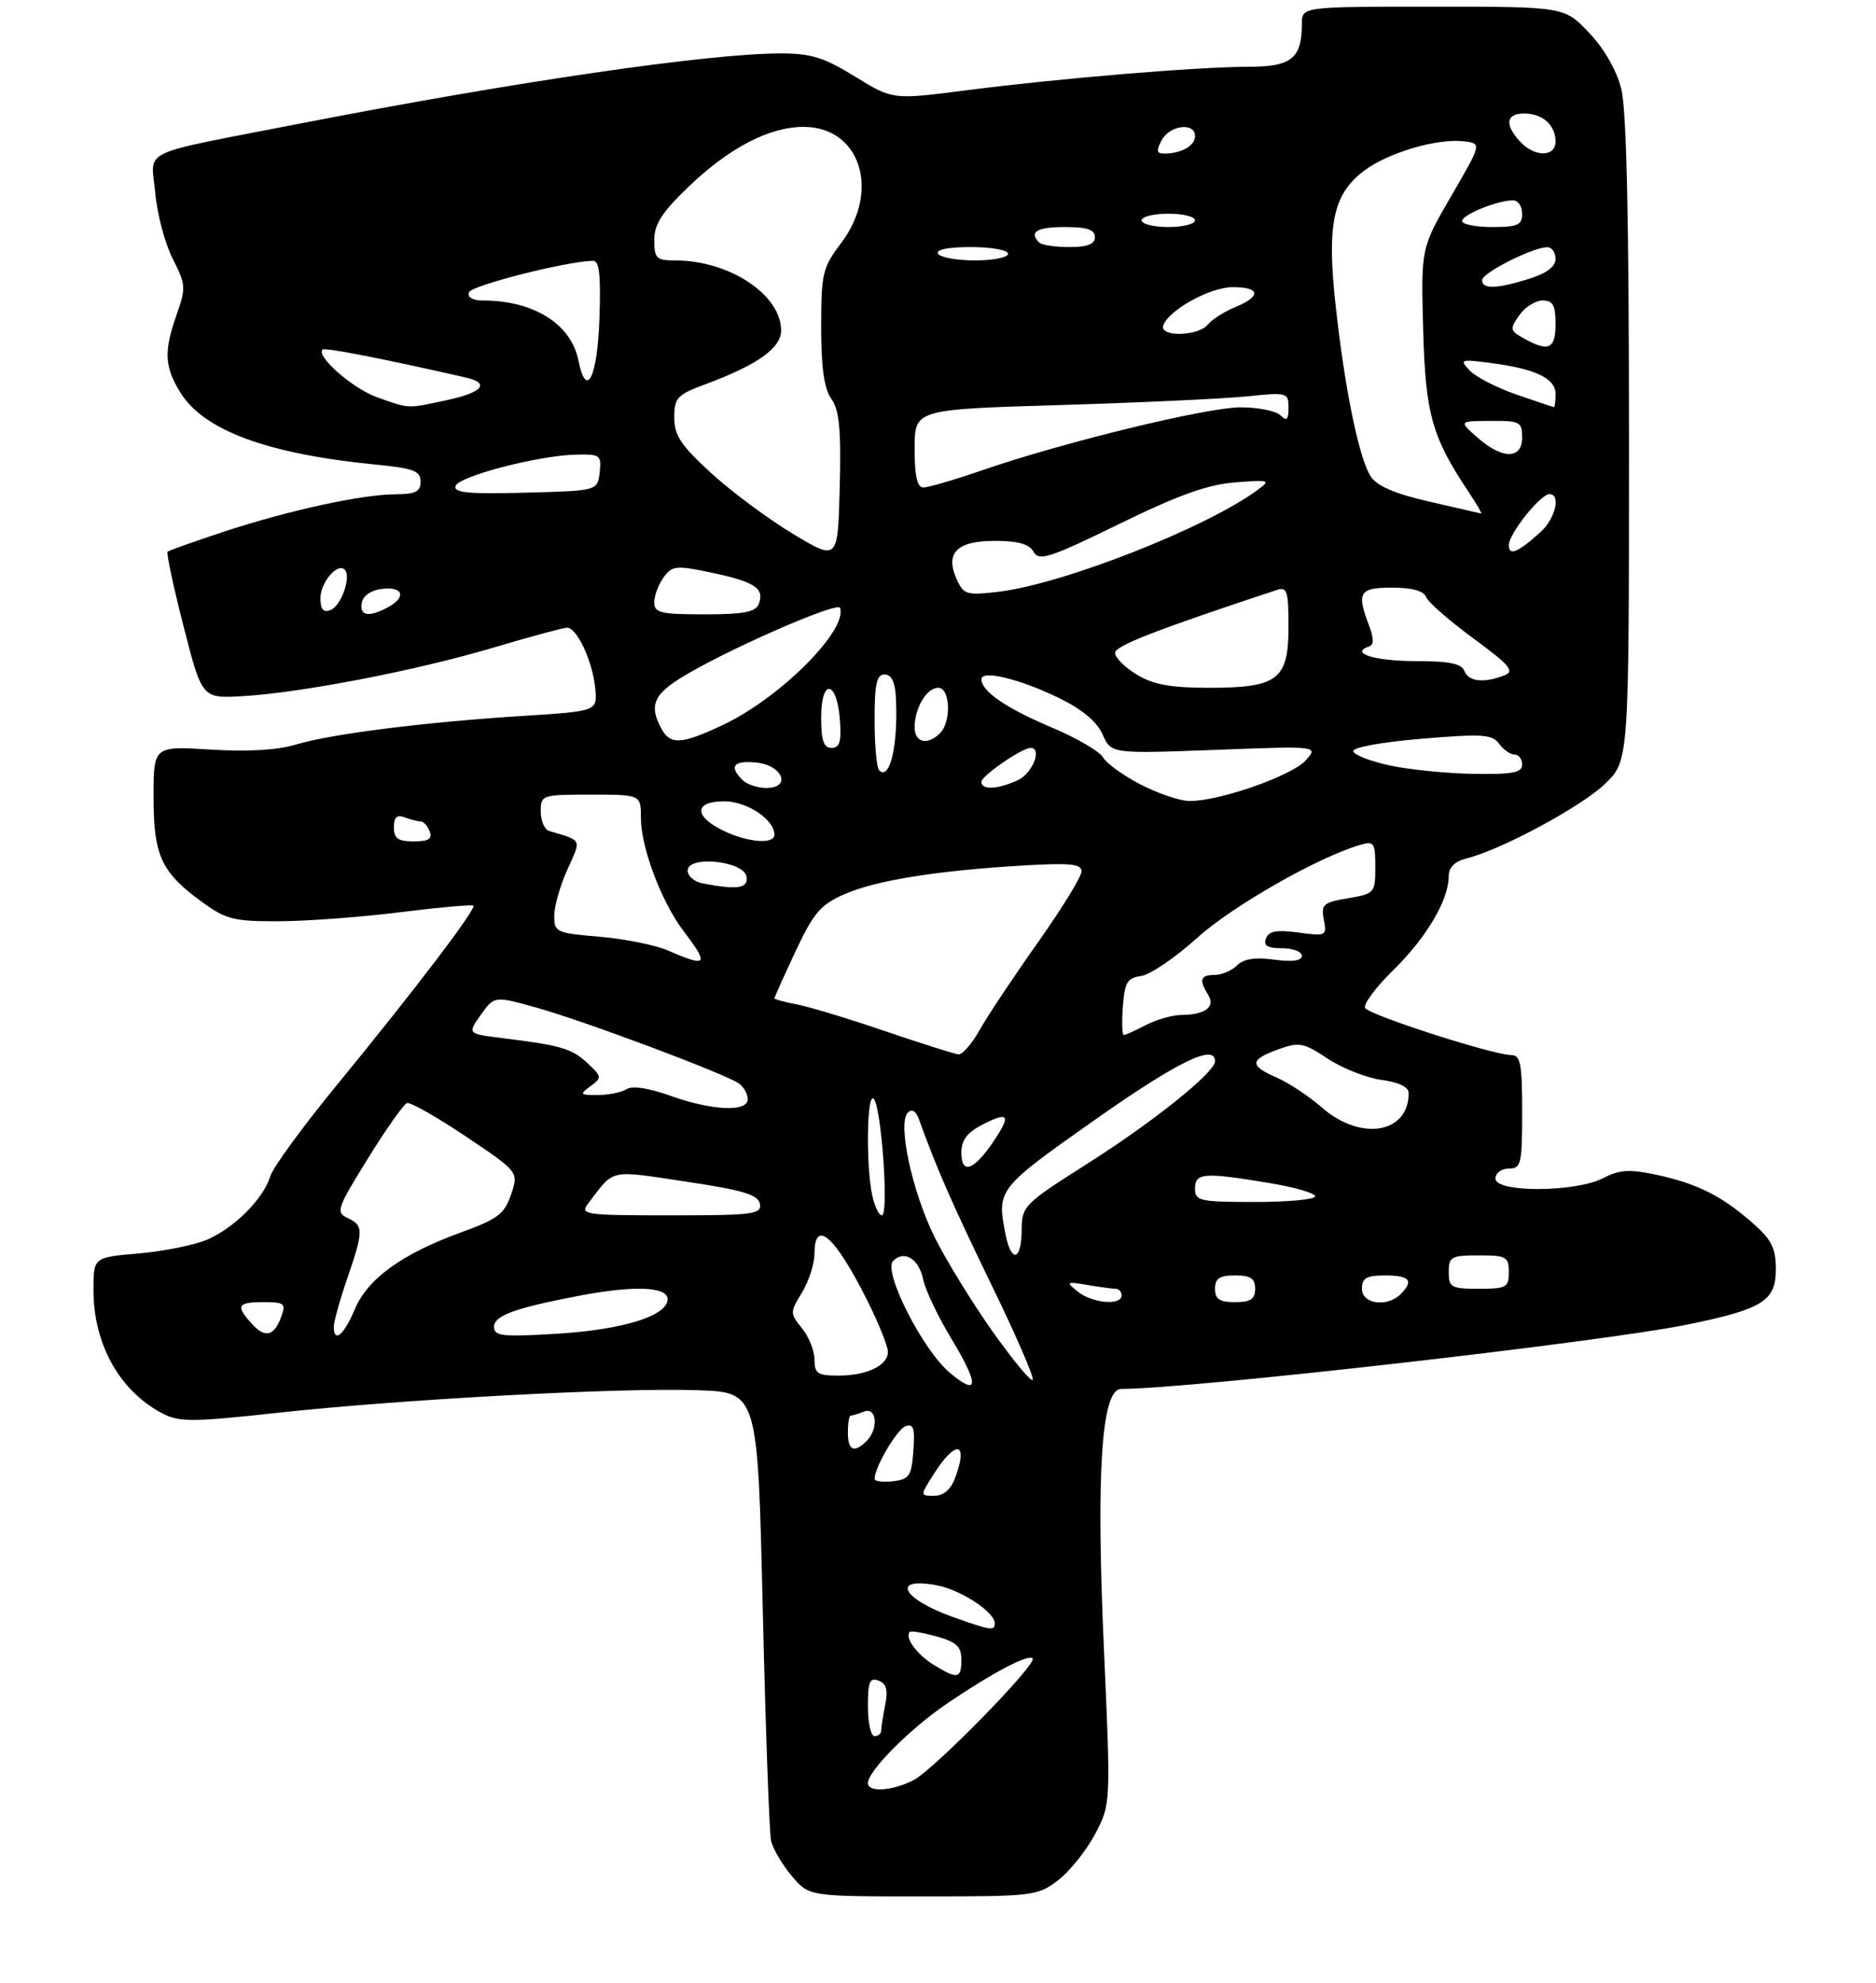 <?xml version="1.0" encoding="UTF-8" standalone="no"?>
<!DOCTYPE svg PUBLIC "-//W3C//DTD SVG 1.1//EN" "http://www.w3.org/Graphics/SVG/1.1/DTD/svg11.dtd" >
<svg xmlns="http://www.w3.org/2000/svg" xmlns:xlink="http://www.w3.org/1999/xlink" version="1.1" viewBox="0 0 281 297">
 <g >
 <path fill="currentColor"
d=" M 158.47 281.59 C 160.20 280.27 162.70 277.16 164.01 274.69 C 166.39 270.19 166.39 270.19 165.35 246.85 C 164.16 220.48 164.99 208.00 167.92 208.00 C 178.17 208.00 240.12 200.96 252.79 198.35 C 264.05 196.04 266.00 194.82 266.00 190.08 C 266.00 186.90 265.37 185.65 262.49 183.12 C 257.88 179.08 254.20 177.24 248.13 175.93 C 244.06 175.06 242.61 175.15 240.13 176.43 C 235.99 178.57 224.00 178.62 224.00 176.50 C 224.00 175.67 224.89 175.00 226.00 175.00 C 227.84 175.00 228.00 174.33 228.00 166.50 C 228.00 159.29 227.75 158.00 226.36 158.00 C 223.71 158.00 205.14 152.03 204.48 150.96 C 204.15 150.43 206.06 147.86 208.72 145.25 C 213.68 140.39 217.00 134.76 217.00 131.21 C 217.00 129.88 217.90 128.99 219.71 128.54 C 224.95 127.22 236.95 120.75 240.45 117.35 C 244.00 113.90 244.00 113.90 244.00 65.89 C 244.00 33.10 243.64 16.44 242.85 13.33 C 242.14 10.51 240.29 7.29 238.01 4.89 C 234.31 1.00 234.31 1.00 214.65 1.00 C 195.00 1.00 195.00 1.00 195.00 3.57 C 195.00 8.75 193.45 10.00 187.02 10.00 C 179.42 10.00 158.55 11.74 144.60 13.54 C 133.71 14.94 133.71 14.94 128.08 11.47 C 123.45 8.61 121.49 8.00 116.95 8.00 C 106.11 8.00 76.90 12.27 44.50 18.59 C 20.27 23.32 22.65 22.16 23.26 28.93 C 23.54 32.07 24.72 36.49 25.87 38.75 C 27.83 42.58 27.87 43.13 26.48 47.05 C 24.52 52.60 24.62 54.86 26.97 58.71 C 30.46 64.44 40.01 67.98 56.25 69.57 C 61.96 70.13 63.00 70.52 63.00 72.12 C 63.00 73.62 62.25 74.00 59.25 74.02 C 54.19 74.04 43.24 76.43 33.51 79.63 C 29.10 81.09 25.32 82.43 25.11 82.61 C 24.89 82.80 25.96 87.82 27.49 93.78 C 30.26 104.61 30.26 104.61 36.38 104.25 C 45.27 103.72 62.33 100.42 73.89 96.99 C 79.42 95.34 84.39 94.00 84.94 94.00 C 86.42 94.00 88.76 99.01 89.15 103.02 C 89.50 106.50 89.50 106.50 78.50 107.20 C 63.71 108.13 49.66 109.90 44.40 111.48 C 41.56 112.34 37.13 112.60 31.54 112.25 C 23.00 111.72 23.00 111.72 23.00 119.39 C 23.00 128.17 24.16 130.66 30.36 135.15 C 33.89 137.70 35.10 138.00 41.90 137.96 C 46.08 137.94 54.22 137.33 60.00 136.60 C 65.78 135.88 70.68 135.44 70.90 135.62 C 71.41 136.06 62.16 148.22 50.35 162.62 C 45.32 168.75 40.88 174.84 40.49 176.14 C 39.47 179.52 35.07 183.92 31.00 185.65 C 29.07 186.47 24.46 187.39 20.75 187.71 C 14.00 188.29 14.00 188.29 14.00 193.18 C 14.00 201.31 17.93 208.33 24.34 211.67 C 26.86 212.98 28.85 212.97 41.60 211.57 C 60.13 209.55 92.94 207.78 104.50 208.19 C 113.50 208.50 113.50 208.50 114.25 241.00 C 114.67 258.88 115.23 274.48 115.50 275.67 C 115.78 276.87 117.16 279.23 118.59 280.92 C 121.18 284.00 121.18 284.00 138.24 284.00 C 154.73 284.00 155.42 283.92 158.47 281.59 Z  M 130.00 267.03 C 130.00 265.21 136.35 258.83 141.93 255.06 C 148.69 250.48 154.01 247.68 154.68 248.35 C 155.45 249.11 139.91 265.00 136.84 266.58 C 133.69 268.21 130.00 268.45 130.00 267.03 Z  M 130.00 255.53 C 130.00 251.85 130.28 251.17 131.60 251.68 C 132.77 252.13 133.03 253.08 132.60 255.27 C 132.27 256.91 132.00 258.64 132.00 259.12 C 132.00 259.61 131.55 260.00 131.00 260.00 C 130.45 260.00 130.00 257.99 130.00 255.53 Z  M 139.77 249.26 C 137.28 247.71 135.47 245.19 136.28 244.38 C 136.46 244.20 138.27 244.51 140.31 245.07 C 143.28 245.90 144.00 246.57 144.00 248.55 C 144.00 251.43 143.43 251.52 139.77 249.26 Z  M 142.79 242.17 C 135.09 239.44 133.38 236.10 140.35 237.41 C 143.89 238.07 149.00 241.42 149.00 243.07 C 149.00 244.26 148.46 244.19 142.79 242.17 Z  M 139.85 220.77 C 143.19 215.49 145.13 215.90 143.02 221.43 C 142.40 223.08 141.29 224.00 139.93 224.00 C 137.80 224.00 137.80 224.00 139.85 220.77 Z  M 131.00 221.47 C 131.00 219.74 134.32 214.09 135.63 213.59 C 136.82 213.13 137.05 213.85 136.81 217.26 C 136.53 221.05 136.21 221.53 133.75 221.82 C 132.24 221.99 131.00 221.83 131.00 221.47 Z  M 127.00 214.50 C 127.00 213.12 127.19 212.00 127.42 212.00 C 127.65 212.00 128.55 211.73 129.42 211.39 C 131.34 210.65 131.63 213.97 129.80 215.80 C 127.94 217.66 127.00 217.23 127.00 214.50 Z  M 142.24 205.55 C 138.18 202.13 132.23 190.37 133.77 188.83 C 135.46 187.14 137.65 188.52 138.30 191.66 C 138.62 193.22 140.50 197.16 142.47 200.42 C 146.71 207.42 146.63 209.25 142.24 205.55 Z  M 148.63 199.33 C 145.58 195.02 141.70 188.70 140.00 185.28 C 136.63 178.51 134.41 168.19 135.98 166.62 C 136.58 166.02 137.19 166.37 137.63 167.58 C 140.27 174.93 142.72 180.50 148.55 192.49 C 152.20 200.00 154.96 206.37 154.68 206.65 C 154.40 206.93 151.68 203.64 148.63 199.33 Z  M 122.00 203.61 C 122.00 202.30 121.16 200.18 120.13 198.92 C 118.31 196.67 118.31 196.54 120.13 193.56 C 121.15 191.87 121.99 189.26 122.00 187.75 C 122.00 182.39 125.08 185.11 129.89 194.72 C 131.60 198.14 133.00 201.61 133.00 202.44 C 133.00 204.49 129.84 206.00 125.57 206.00 C 122.47 206.00 122.00 205.68 122.00 203.61 Z  M 37.68 198.20 C 35.27 195.53 35.57 195.00 39.47 195.00 C 42.62 195.00 42.86 195.20 42.12 197.20 C 41.04 200.14 39.70 200.43 37.68 198.20 Z  M 50.00 198.66 C 50.00 197.92 50.90 194.70 52.00 191.50 C 54.47 184.31 54.48 183.53 52.07 182.40 C 50.27 181.56 50.47 180.97 55.10 173.50 C 57.82 169.10 60.46 165.36 60.96 165.19 C 61.46 165.02 65.43 167.27 69.78 170.19 C 77.69 175.50 77.69 175.50 76.55 178.88 C 75.56 181.80 74.55 182.56 69.18 184.51 C 60.24 187.75 55.07 191.47 53.14 196.08 C 51.50 199.97 50.00 201.20 50.00 198.66 Z  M 74.00 198.69 C 74.00 197.01 77.17 195.86 86.98 194.00 C 95.01 192.48 100.00 192.69 100.00 194.55 C 100.00 197.06 93.30 199.14 83.31 199.74 C 75.19 200.22 74.00 200.09 74.00 198.69 Z  M 161.44 193.43 C 159.60 191.94 159.68 191.89 162.88 192.43 C 164.73 192.74 166.64 193.00 167.12 193.00 C 167.61 193.00 168.00 193.45 168.00 194.00 C 168.00 195.56 163.60 195.17 161.44 193.43 Z  M 182.00 193.00 C 182.00 191.44 182.67 191.00 185.00 191.00 C 187.33 191.00 188.00 191.44 188.00 193.00 C 188.00 194.56 187.33 195.00 185.00 195.00 C 182.67 195.00 182.00 194.56 182.00 193.00 Z  M 204.00 193.00 C 204.00 191.38 204.67 191.00 207.50 191.00 C 211.16 191.00 211.81 191.79 209.80 193.80 C 207.79 195.81 204.00 195.29 204.00 193.00 Z  M 217.00 190.50 C 217.00 188.20 217.37 188.00 221.50 188.00 C 225.63 188.00 226.00 188.20 226.00 190.50 C 226.00 192.80 225.63 193.00 221.50 193.00 C 217.37 193.00 217.00 192.80 217.00 190.50 Z  M 150.62 184.88 C 149.28 178.14 149.41 177.98 163.93 167.75 C 176.35 159.00 182.00 156.24 182.00 158.92 C 182.00 160.58 172.79 167.98 162.85 174.28 C 153.33 180.33 153.06 180.60 153.03 184.25 C 152.99 188.80 151.49 189.19 150.62 184.88 Z  M 88.08 180.25 C 92.08 174.98 91.09 175.20 102.74 176.95 C 111.32 178.23 113.55 178.91 113.82 180.28 C 114.12 181.84 112.87 182.00 100.45 182.00 C 87.57 182.00 86.83 181.90 88.08 180.25 Z  M 130.62 178.88 C 129.68 174.15 129.86 163.45 130.87 164.55 C 132.04 165.82 133.17 182.00 132.09 182.00 C 131.63 182.00 130.97 180.59 130.62 178.88 Z  M 179.00 178.00 C 179.00 175.63 180.29 175.53 190.06 177.15 C 193.88 177.78 197.00 178.68 197.00 179.15 C 197.00 179.62 192.95 180.00 188.00 180.00 C 179.67 180.00 179.00 179.85 179.00 178.00 Z  M 144.00 172.61 C 144.00 170.76 144.86 169.61 147.09 168.45 C 151.13 166.36 151.51 166.95 148.76 171.01 C 145.84 175.32 144.00 175.93 144.00 172.61 Z  M 198.00 165.85 C 196.07 164.17 193.04 162.16 191.25 161.38 C 187.11 159.59 187.16 158.71 191.45 157.15 C 194.61 156.01 195.24 156.13 198.88 158.54 C 201.07 159.99 204.69 161.42 206.93 161.72 C 209.54 162.07 211.00 162.78 211.00 163.70 C 211.00 169.75 203.82 170.95 198.00 165.85 Z  M 100.37 164.08 C 97.19 162.94 94.72 162.56 93.87 163.10 C 93.12 163.58 91.18 163.98 89.56 163.98 C 86.86 164.00 86.77 163.89 88.44 162.66 C 90.19 161.39 90.17 161.24 88.00 159.21 C 85.64 157.02 84.03 156.54 75.25 155.46 C 70.00 154.81 70.00 154.81 72.02 151.97 C 74.04 149.14 74.04 149.14 80.27 150.87 C 87.53 152.89 108.92 160.91 110.75 162.30 C 111.44 162.82 112.00 163.86 112.00 164.62 C 112.00 166.57 106.60 166.32 100.37 164.08 Z  M 132.55 154.41 C 127.08 152.54 121.12 150.74 119.30 150.40 C 117.49 150.06 116.00 149.65 116.00 149.50 C 116.00 149.35 117.42 146.19 119.15 142.49 C 121.85 136.72 122.90 135.49 126.46 133.92 C 131.13 131.85 140.29 130.38 153.25 129.61 C 160.32 129.20 162.00 129.37 162.00 130.49 C 162.00 131.26 159.06 136.05 155.46 141.14 C 151.86 146.22 147.95 152.09 146.77 154.19 C 145.60 156.29 144.15 157.95 143.57 157.90 C 142.98 157.84 138.02 156.27 132.55 154.41 Z  M 168.19 150.75 C 168.46 147.11 168.85 146.45 170.95 146.15 C 172.29 145.96 176.06 143.40 179.32 140.45 C 184.58 135.69 197.45 128.35 203.75 126.52 C 205.82 125.92 206.00 126.19 206.00 129.84 C 206.00 133.72 205.90 133.84 201.90 134.52 C 198.19 135.14 197.85 135.45 198.29 137.72 C 198.75 140.16 198.64 140.22 194.48 139.65 C 191.23 139.21 190.05 139.42 189.63 140.53 C 189.21 141.62 189.83 142.00 192.03 142.00 C 193.66 142.00 195.00 142.51 195.00 143.13 C 195.00 143.88 193.60 144.08 190.85 143.71 C 187.98 143.32 186.27 143.59 185.28 144.58 C 184.50 145.36 182.99 146.00 181.93 146.00 C 179.80 146.00 179.56 146.75 180.96 148.97 C 182.10 150.77 180.54 151.96 177.00 151.99 C 175.62 152.00 173.21 152.68 171.64 153.51 C 170.06 154.33 168.57 155.00 168.33 155.00 C 168.08 155.00 168.02 153.09 168.19 150.75 Z  M 100.08 142.35 C 98.20 141.53 93.59 140.60 89.83 140.28 C 83.28 139.73 83.00 139.60 83.02 137.10 C 83.03 135.67 83.92 132.57 84.99 130.21 C 87.10 125.57 87.27 125.93 82.25 124.44 C 81.56 124.23 81.00 122.92 81.00 121.53 C 81.00 119.05 81.14 119.00 88.50 119.00 C 96.00 119.00 96.00 119.00 96.00 122.49 C 96.00 126.93 99.10 135.13 102.43 139.49 C 106.25 144.51 105.93 144.90 100.08 142.35 Z  M 105.25 132.29 C 104.01 132.06 103.00 131.19 103.00 130.37 C 103.00 128.07 111.37 128.91 111.81 131.25 C 112.15 133.04 110.49 133.30 105.25 132.29 Z  M 59.00 123.89 C 59.00 122.38 59.45 121.96 60.58 122.39 C 61.45 122.73 62.53 123.00 62.97 123.00 C 63.42 123.00 64.05 123.67 64.36 124.50 C 64.79 125.63 64.20 126.00 61.97 126.00 C 59.62 126.00 59.00 125.56 59.00 123.89 Z  M 108.25 124.35 C 103.87 122.19 104.00 120.00 108.50 120.00 C 111.89 120.00 116.00 122.74 116.00 125.00 C 116.00 126.50 111.92 126.16 108.25 124.35 Z  M 170.80 117.46 C 168.22 116.12 165.70 114.29 165.21 113.41 C 164.71 112.53 161.26 110.51 157.53 108.94 C 150.71 106.06 147.00 103.52 147.00 101.72 C 147.00 100.27 152.76 101.67 158.68 104.56 C 162.11 106.23 164.30 108.07 165.15 109.98 C 166.44 112.88 166.44 112.88 181.97 112.30 C 197.50 111.71 197.50 111.71 195.59 113.86 C 193.53 116.18 182.50 120.03 178.14 119.95 C 176.69 119.93 173.39 118.81 170.80 117.46 Z  M 111.20 116.80 C 109.16 114.76 109.86 113.86 113.24 114.19 C 117.23 114.57 118.61 118.00 114.77 118.00 C 113.47 118.00 111.86 117.46 111.20 116.80 Z  M 147.00 117.08 C 147.00 116.19 153.08 112.00 154.37 112.00 C 156.17 112.00 154.65 115.84 152.45 116.84 C 149.39 118.23 147.00 118.34 147.00 117.08 Z  M 131.69 115.36 C 131.31 114.98 131.00 111.59 131.00 107.83 C 131.00 102.43 131.31 101.00 132.50 101.00 C 133.49 101.00 134.06 102.11 134.18 104.25 C 134.58 111.37 133.32 116.99 131.69 115.36 Z  M 208.20 114.64 C 205.28 114.01 202.81 113.05 202.70 112.50 C 202.59 111.93 206.96 111.13 212.93 110.63 C 222.03 109.87 223.50 109.96 224.54 111.38 C 225.19 112.27 226.23 113.00 226.86 113.00 C 227.49 113.00 228.00 113.67 228.00 114.50 C 228.00 115.71 226.58 115.98 220.75 115.89 C 216.76 115.83 211.11 115.26 208.20 114.64 Z  M 123.00 107.42 C 123.00 101.51 125.37 101.86 125.81 107.83 C 126.05 111.07 125.77 112.00 124.56 112.00 C 123.37 112.00 123.00 110.90 123.00 107.42 Z  M 99.04 109.07 C 97.26 105.75 97.87 104.11 101.80 101.63 C 108.06 97.67 125.48 90.00 125.83 91.03 C 126.99 94.37 116.86 104.50 108.35 108.53 C 102.05 111.51 100.39 111.60 99.04 109.07 Z  M 137.00 108.93 C 137.00 106.03 138.80 103.00 140.54 103.00 C 142.34 103.00 142.54 108.06 140.80 109.80 C 138.94 111.66 137.00 111.22 137.00 108.93 Z  M 170.25 101.01 C 168.46 99.92 167.01 98.46 167.02 97.76 C 167.03 96.71 173.25 94.30 191.25 88.35 C 192.79 87.84 193.00 88.50 193.00 93.83 C 193.00 101.80 191.43 103.00 181.03 103.00 C 175.29 102.99 172.73 102.52 170.25 101.01 Z  M 219.36 100.50 C 218.93 99.37 217.10 99.00 211.95 99.00 C 205.90 99.00 202.11 97.80 205.06 96.81 C 205.81 96.56 205.81 95.64 205.06 93.66 C 203.17 88.70 203.60 88.00 208.53 88.00 C 211.48 88.00 213.25 88.49 213.60 89.39 C 213.89 90.16 217.08 92.95 220.68 95.59 C 226.15 99.61 226.92 100.52 225.36 101.13 C 222.29 102.33 219.97 102.09 219.36 100.50 Z  M 48.00 89.59 C 48.00 87.21 50.55 84.22 51.64 85.31 C 52.66 86.33 51.10 90.75 49.51 91.36 C 48.43 91.77 48.00 91.27 48.00 89.59 Z  M 54.19 90.25 C 54.39 89.19 55.61 88.37 57.26 88.18 C 60.42 87.82 60.90 89.45 58.07 90.96 C 55.22 92.49 53.81 92.23 54.19 90.25 Z  M 98.00 90.19 C 98.00 89.20 98.63 87.52 99.40 86.46 C 100.70 84.70 101.26 84.64 106.59 85.76 C 113.03 87.11 114.55 88.12 113.66 90.43 C 113.19 91.66 111.45 92.00 105.53 92.00 C 98.93 92.00 98.00 91.78 98.00 90.19 Z  M 143.32 86.80 C 141.51 82.82 143.29 81.00 149.00 81.00 C 152.50 81.00 154.16 81.47 154.82 82.64 C 155.63 84.08 157.19 83.57 167.62 78.48 C 176.49 74.14 180.89 72.56 185.00 72.24 C 190.20 71.84 190.38 71.90 188.36 73.38 C 180.65 79.06 159.16 87.49 149.55 88.62 C 144.82 89.18 144.34 89.04 143.32 86.80 Z  M 118.81 79.97 C 115.13 77.76 109.61 73.67 106.56 70.88 C 101.99 66.70 101.00 65.22 101.00 62.54 C 101.00 59.56 101.41 59.12 105.75 57.51 C 113.47 54.63 117.00 52.12 117.00 49.50 C 117.00 44.13 109.24 39.00 101.13 39.00 C 98.31 39.00 98.00 38.70 98.00 35.94 C 98.00 33.57 99.15 31.79 103.13 27.97 C 109.22 22.13 115.24 19.00 120.36 19.00 C 128.86 19.00 131.93 28.55 125.97 36.43 C 123.21 40.08 123.00 40.97 123.00 48.96 C 123.00 55.06 123.44 58.19 124.53 59.74 C 125.73 61.46 126.00 64.32 125.78 72.96 C 125.50 83.98 125.50 83.98 118.81 79.97 Z  M 226.00 81.64 C 226.00 79.93 230.73 74.00 232.09 74.00 C 233.84 74.00 232.98 77.67 230.75 79.68 C 227.33 82.76 226.00 83.31 226.00 81.64 Z  M 214.10 75.12 C 208.99 73.96 206.28 72.80 205.33 71.37 C 203.58 68.73 201.42 58.24 200.05 45.66 C 198.73 33.59 199.67 29.11 204.28 25.60 C 207.88 22.86 215.33 20.67 219.32 21.17 C 221.94 21.50 221.94 21.50 217.39 29.33 C 212.84 37.16 212.84 37.16 213.17 49.33 C 213.52 62.05 214.47 65.42 220.03 73.75 C 221.22 75.54 222.04 76.96 221.85 76.90 C 221.66 76.85 218.17 76.05 214.10 75.12 Z  M 68.24 72.78 C 68.73 71.31 80.66 68.20 86.32 68.08 C 89.91 68.00 90.11 68.16 89.82 70.75 C 89.50 73.50 89.50 73.50 78.66 73.78 C 70.17 74.01 67.90 73.79 68.24 72.78 Z  M 137.00 67.16 C 137.00 61.31 137.00 61.31 158.75 60.66 C 170.71 60.30 183.31 59.71 186.75 59.36 C 192.82 58.74 193.00 58.79 193.00 61.06 C 193.00 62.88 192.73 63.13 191.80 62.20 C 191.14 61.54 188.46 61.00 185.84 61.00 C 180.76 61.00 159.30 66.22 147.07 70.44 C 142.99 71.85 139.05 73.00 138.32 73.00 C 137.38 73.00 137.00 71.34 137.00 67.16 Z  M 221.31 65.53 C 218.50 63.06 218.50 63.06 223.25 63.03 C 227.66 63.00 228.00 63.18 228.00 65.50 C 228.00 68.81 225.05 68.82 221.31 65.53 Z  M 56.50 59.50 C 52.86 58.21 47.31 53.36 48.31 52.35 C 48.66 52.01 57.38 53.71 69.75 56.53 C 73.46 57.37 72.31 58.77 66.95 59.92 C 60.87 61.22 61.44 61.24 56.50 59.50 Z  M 227.16 59.09 C 224.22 58.08 221.07 56.46 220.16 55.50 C 218.59 53.84 218.75 53.78 223.07 54.33 C 229.92 55.20 233.00 56.64 233.00 58.98 C 233.00 60.09 232.89 60.99 232.75 60.97 C 232.61 60.95 230.10 60.10 227.16 59.09 Z  M 86.65 54.01 C 85.55 48.51 79.95 45.00 72.29 45.00 C 70.80 45.00 69.99 44.52 70.24 43.78 C 70.58 42.76 84.53 39.20 88.79 39.05 C 89.77 39.01 90.01 41.09 89.79 47.67 C 89.49 56.52 87.83 59.89 86.65 54.01 Z  M 228.25 50.68 C 226.16 49.52 226.11 49.28 227.56 47.22 C 228.41 46.00 229.99 45.00 231.06 45.00 C 232.61 45.00 233.00 45.70 233.00 48.50 C 233.00 52.28 231.97 52.75 228.25 50.68 Z  M 174.24 48.75 C 175.00 46.46 181.25 43.00 184.65 43.00 C 188.79 43.00 188.97 44.36 185.03 45.99 C 183.40 46.66 181.55 47.84 180.91 48.61 C 179.44 50.38 173.67 50.50 174.24 48.75 Z  M 222.00 41.95 C 222.00 40.87 229.53 37.06 231.75 37.02 C 232.44 37.01 233.00 37.79 233.00 38.76 C 233.00 39.93 231.68 40.93 229.02 41.76 C 224.15 43.28 222.00 43.34 222.00 41.95 Z  M 140.50 38.00 C 140.12 37.38 141.99 37.00 145.44 37.00 C 148.50 37.00 151.00 37.45 151.00 38.00 C 151.00 38.55 148.78 39.00 146.06 39.00 C 143.34 39.00 140.84 38.55 140.50 38.00 Z  M 155.67 36.33 C 154.08 34.74 155.30 34.00 159.50 34.00 C 162.83 34.00 164.00 34.39 164.00 35.50 C 164.00 36.57 162.91 37.00 160.17 37.00 C 158.06 37.00 156.03 36.70 155.67 36.33 Z  M 171.00 33.00 C 171.00 32.45 172.80 32.00 175.00 32.00 C 177.20 32.00 179.00 32.45 179.00 33.00 C 179.00 33.55 177.20 34.00 175.00 34.00 C 172.80 34.00 171.00 33.55 171.00 33.00 Z  M 219.00 33.10 C 219.00 32.15 224.32 30.00 226.65 30.00 C 227.39 30.00 228.00 30.90 228.00 32.00 C 228.00 33.70 227.33 34.00 223.50 34.00 C 221.03 34.00 219.00 33.59 219.00 33.10 Z  M 174.00 21.00 C 175.21 18.73 179.00 18.27 179.00 20.39 C 179.00 21.83 176.93 23.00 174.38 23.00 C 173.24 23.00 173.16 22.57 174.00 21.00 Z  M 227.65 21.17 C 225.34 18.62 225.59 17.00 228.30 17.00 C 231.06 17.00 233.00 18.74 233.00 21.20 C 233.00 23.56 229.80 23.55 227.65 21.17 Z "/>
</g>
</svg>